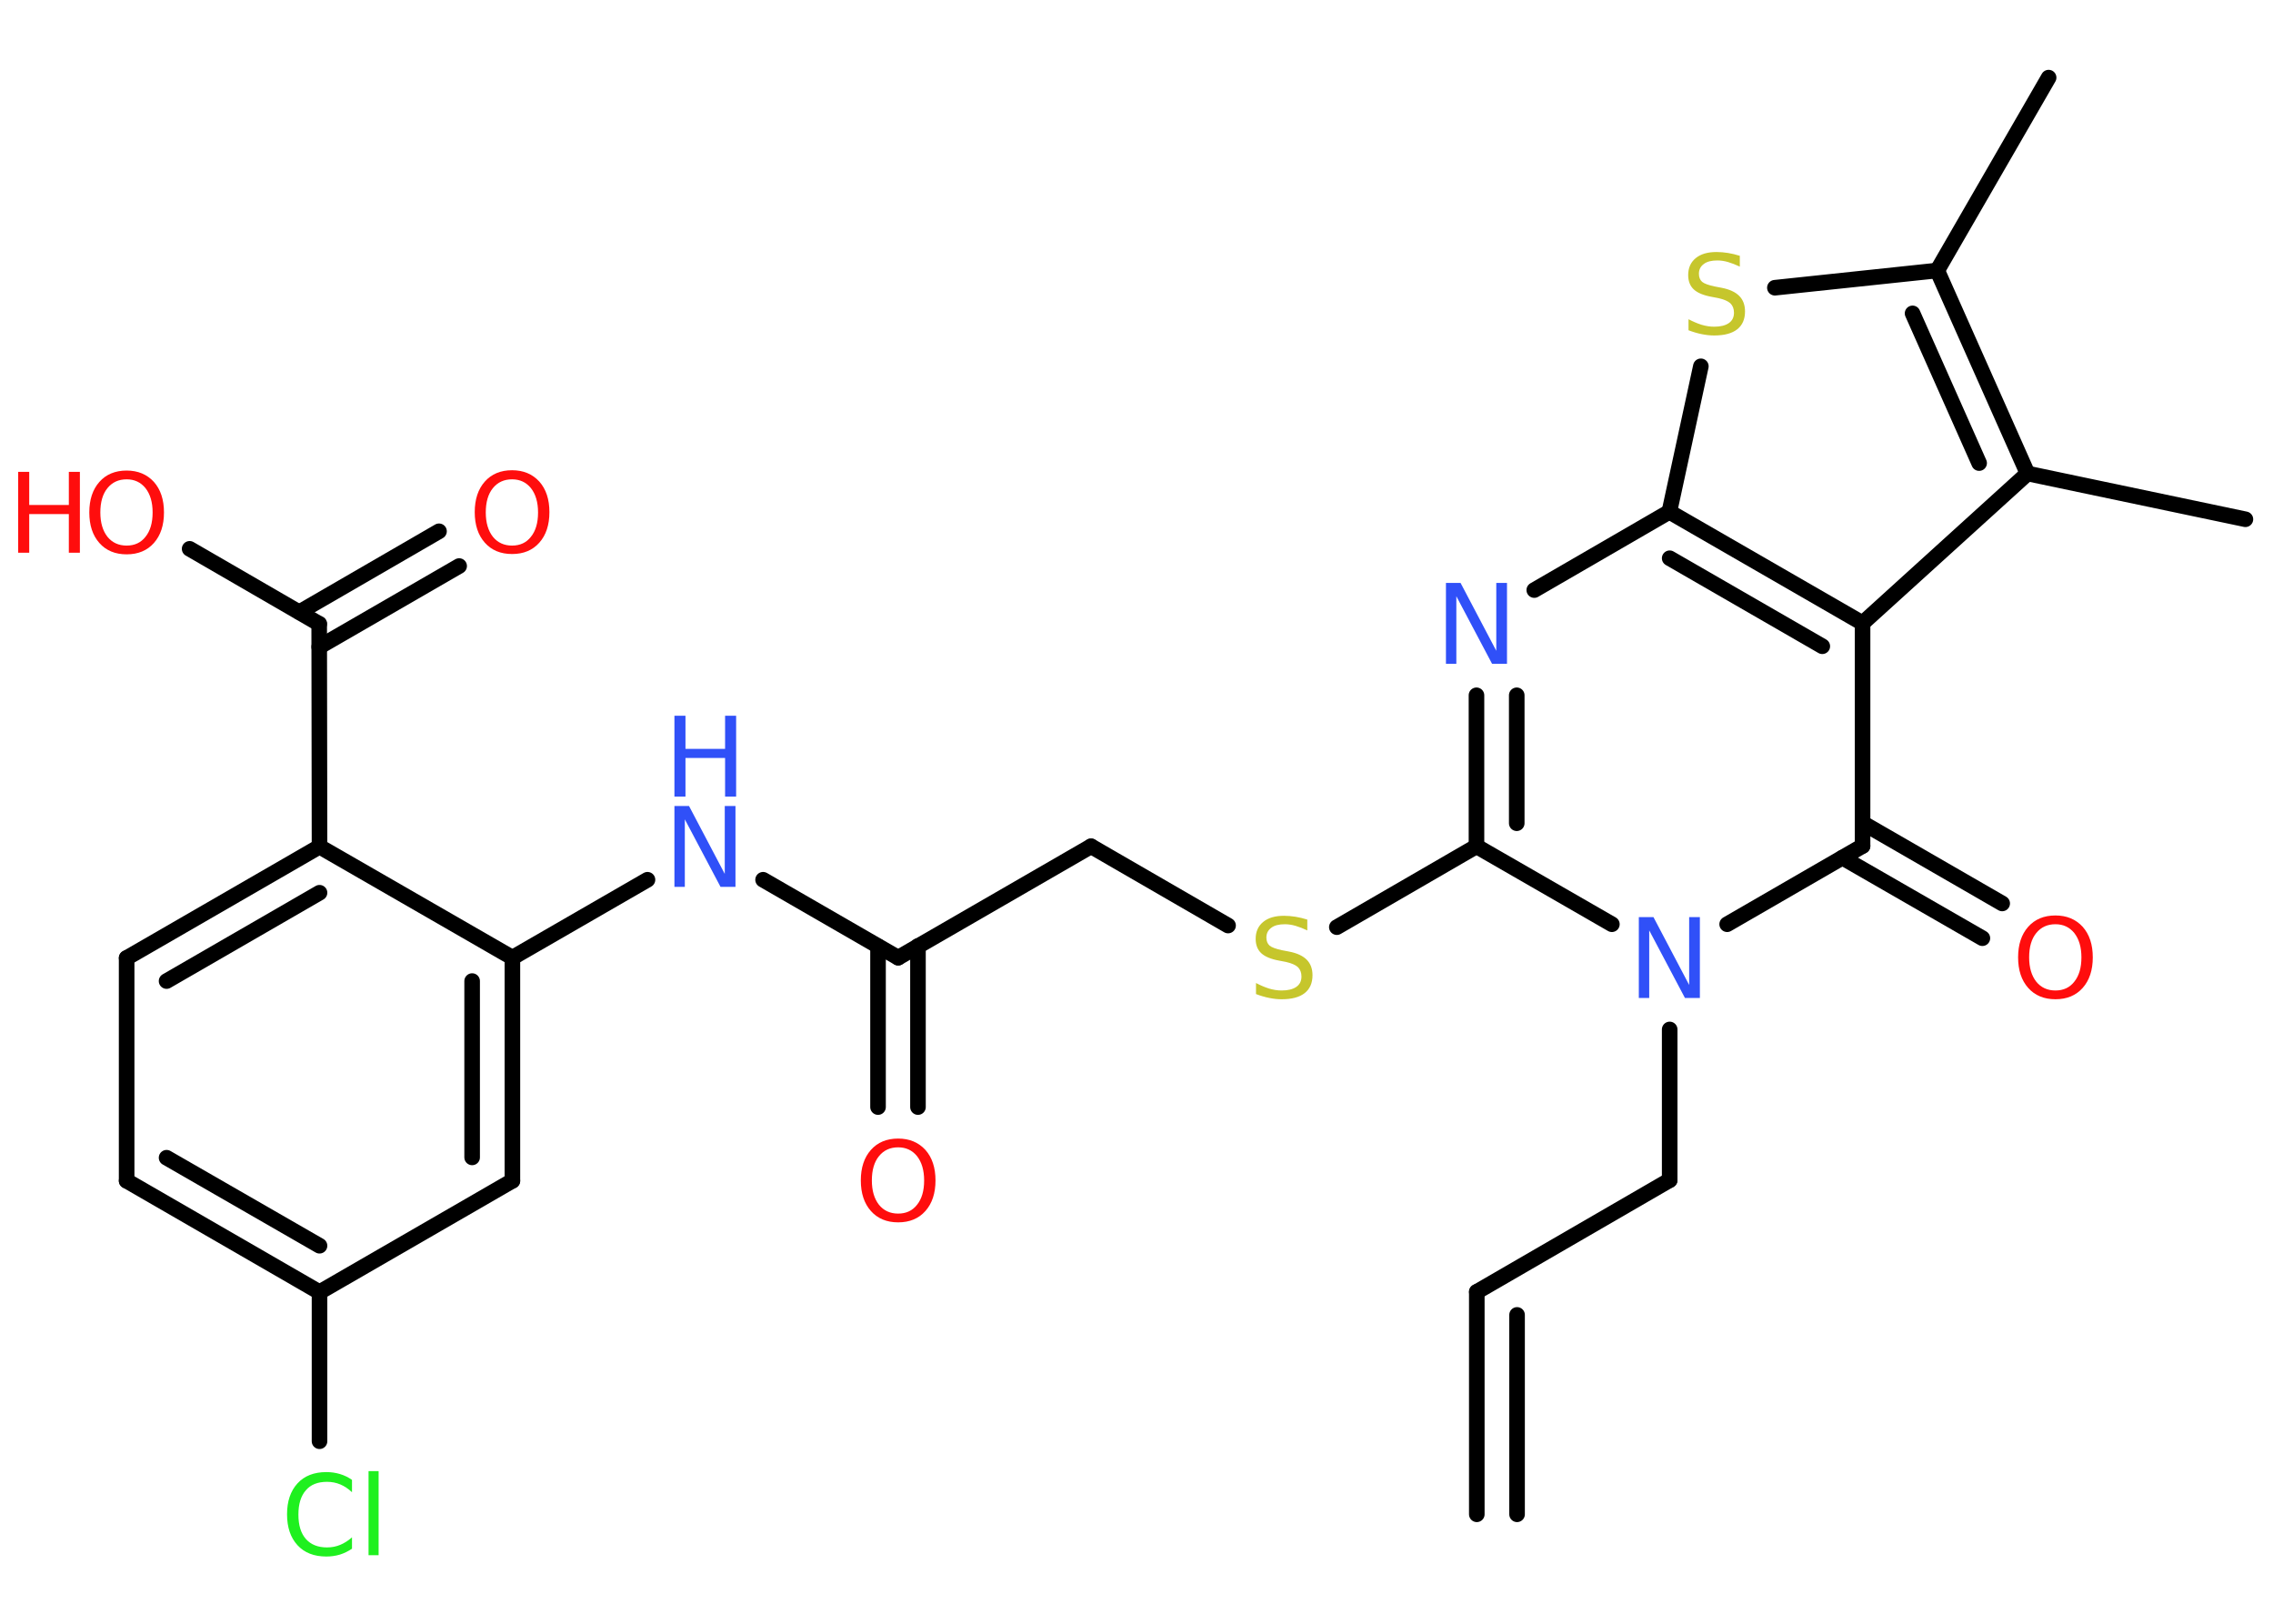 <?xml version='1.0' encoding='UTF-8'?>
<!DOCTYPE svg PUBLIC "-//W3C//DTD SVG 1.1//EN" "http://www.w3.org/Graphics/SVG/1.1/DTD/svg11.dtd">
<svg version='1.2' xmlns='http://www.w3.org/2000/svg' xmlns:xlink='http://www.w3.org/1999/xlink' width='70.0mm' height='50.0mm' viewBox='0 0 70.0 50.0'>
  <desc>Generated by the Chemistry Development Kit (http://github.com/cdk)</desc>
  <g stroke-linecap='round' stroke-linejoin='round' stroke='#000000' stroke-width='.48' fill='#FF0D0D'>
    <rect x='.0' y='.0' width='70.0' height='50.0' fill='#FFFFFF' stroke='none'/>
    <g id='mol1' class='mol'>
      <g id='mol1bnd1' class='bond'>
        <line x1='45.48' y1='39.78' x2='45.48' y2='46.63'/>
        <line x1='46.72' y1='40.49' x2='46.72' y2='46.63'/>
      </g>
      <line id='mol1bnd2' class='bond' x1='45.48' y1='39.78' x2='51.42' y2='36.34'/>
      <line id='mol1bnd3' class='bond' x1='51.42' y1='36.34' x2='51.42' y2='31.7'/>
      <line id='mol1bnd4' class='bond' x1='49.64' y1='28.46' x2='45.47' y2='26.06'/>
      <line id='mol1bnd5' class='bond' x1='45.47' y1='26.06' x2='41.17' y2='28.55'/>
      <line id='mol1bnd6' class='bond' x1='37.82' y1='28.5' x2='33.6' y2='26.06'/>
      <line id='mol1bnd7' class='bond' x1='33.6' y1='26.06' x2='27.66' y2='29.49'/>
      <g id='mol1bnd8' class='bond'>
        <line x1='28.27' y1='29.13' x2='28.27' y2='34.09'/>
        <line x1='27.04' y1='29.14' x2='27.04' y2='34.09'/>
      </g>
      <line id='mol1bnd9' class='bond' x1='27.66' y1='29.49' x2='23.5' y2='27.09'/>
      <line id='mol1bnd10' class='bond' x1='19.94' y1='27.09' x2='15.78' y2='29.49'/>
      <g id='mol1bnd11' class='bond'>
        <line x1='15.78' y1='36.36' x2='15.78' y2='29.49'/>
        <line x1='14.54' y1='35.64' x2='14.54' y2='30.21'/>
      </g>
      <line id='mol1bnd12' class='bond' x1='15.78' y1='36.36' x2='9.84' y2='39.79'/>
      <line id='mol1bnd13' class='bond' x1='9.84' y1='39.79' x2='9.84' y2='44.38'/>
      <g id='mol1bnd14' class='bond'>
        <line x1='3.9' y1='36.36' x2='9.84' y2='39.79'/>
        <line x1='5.13' y1='35.65' x2='9.84' y2='38.36'/>
      </g>
      <line id='mol1bnd15' class='bond' x1='3.9' y1='36.36' x2='3.9' y2='29.5'/>
      <g id='mol1bnd16' class='bond'>
        <line x1='9.84' y1='26.07' x2='3.9' y2='29.5'/>
        <line x1='9.84' y1='27.49' x2='5.13' y2='30.21'/>
      </g>
      <line id='mol1bnd17' class='bond' x1='15.78' y1='29.49' x2='9.84' y2='26.07'/>
      <line id='mol1bnd18' class='bond' x1='9.84' y1='26.07' x2='9.83' y2='19.21'/>
      <g id='mol1bnd19' class='bond'>
        <line x1='9.22' y1='18.85' x2='13.52' y2='16.36'/>
        <line x1='9.83' y1='19.92' x2='14.14' y2='17.43'/>
      </g>
      <line id='mol1bnd20' class='bond' x1='9.83' y1='19.21' x2='5.84' y2='16.9'/>
      <g id='mol1bnd21' class='bond'>
        <line x1='45.47' y1='21.41' x2='45.47' y2='26.06'/>
        <line x1='46.71' y1='21.41' x2='46.71' y2='25.35'/>
      </g>
      <line id='mol1bnd22' class='bond' x1='47.25' y1='18.17' x2='51.41' y2='15.76'/>
      <line id='mol1bnd23' class='bond' x1='51.41' y1='15.76' x2='52.38' y2='11.28'/>
      <line id='mol1bnd24' class='bond' x1='54.66' y1='8.86' x2='59.66' y2='8.33'/>
      <line id='mol1bnd25' class='bond' x1='59.66' y1='8.33' x2='63.09' y2='2.39'/>
      <g id='mol1bnd26' class='bond'>
        <line x1='62.44' y1='14.58' x2='59.66' y2='8.33'/>
        <line x1='60.95' y1='14.26' x2='58.9' y2='9.65'/>
      </g>
      <line id='mol1bnd27' class='bond' x1='62.44' y1='14.58' x2='69.15' y2='15.99'/>
      <line id='mol1bnd28' class='bond' x1='62.44' y1='14.58' x2='57.36' y2='19.19'/>
      <g id='mol1bnd29' class='bond'>
        <line x1='57.36' y1='19.19' x2='51.41' y2='15.76'/>
        <line x1='56.12' y1='19.9' x2='51.42' y2='17.19'/>
      </g>
      <line id='mol1bnd30' class='bond' x1='57.36' y1='19.19' x2='57.36' y2='26.05'/>
      <line id='mol1bnd31' class='bond' x1='53.19' y1='28.46' x2='57.36' y2='26.05'/>
      <g id='mol1bnd32' class='bond'>
        <line x1='57.36' y1='25.34' x2='61.66' y2='27.82'/>
        <line x1='56.74' y1='26.41' x2='61.05' y2='28.89'/>
      </g>
      <path id='mol1atm4' class='atom' d='M50.47 28.24h.45l1.1 2.09v-2.09h.33v2.49h-.46l-1.1 -2.08v2.08h-.32v-2.49z' stroke='none' fill='#3050F8'/>
      <path id='mol1atm6' class='atom' d='M40.26 28.32v.33q-.19 -.09 -.36 -.14q-.17 -.05 -.33 -.05q-.28 .0 -.42 .11q-.15 .11 -.15 .3q.0 .16 .1 .25q.1 .08 .38 .14l.21 .04q.37 .07 .55 .25q.18 .18 .18 .48q.0 .36 -.24 .55q-.24 .19 -.71 .19q-.18 .0 -.38 -.04q-.2 -.04 -.41 -.12v-.34q.21 .11 .4 .17q.2 .06 .39 .06q.29 .0 .45 -.11q.16 -.11 .16 -.32q.0 -.18 -.11 -.29q-.11 -.1 -.37 -.16l-.21 -.04q-.38 -.07 -.55 -.23q-.17 -.16 -.17 -.44q.0 -.33 .23 -.52q.23 -.19 .64 -.19q.17 .0 .36 .03q.18 .03 .37 .09z' stroke='none' fill='#C6C62C'/>
      <path id='mol1atm9' class='atom' d='M27.66 35.33q-.37 .0 -.59 .27q-.22 .27 -.22 .75q.0 .47 .22 .75q.22 .27 .59 .27q.37 .0 .58 -.27q.22 -.27 .22 -.75q.0 -.47 -.22 -.75q-.22 -.27 -.58 -.27zM27.66 35.06q.52 .0 .84 .35q.31 .35 .31 .94q.0 .59 -.31 .94q-.31 .35 -.84 .35q-.53 .0 -.84 -.35q-.31 -.35 -.31 -.94q.0 -.59 .31 -.94q.31 -.35 .84 -.35z' stroke='none'/>
      <g id='mol1atm10' class='atom'>
        <path d='M20.77 24.82h.45l1.1 2.09v-2.09h.33v2.49h-.46l-1.1 -2.08v2.08h-.32v-2.49z' stroke='none' fill='#3050F8'/>
        <path d='M20.77 22.04h.34v1.02h1.22v-1.02h.34v2.49h-.34v-1.19h-1.22v1.19h-.34v-2.49z' stroke='none' fill='#3050F8'/>
      </g>
      <path id='mol1atm14' class='atom' d='M10.84 45.59v.36q-.17 -.16 -.36 -.24q-.19 -.08 -.41 -.08q-.43 .0 -.65 .26q-.23 .26 -.23 .75q.0 .49 .23 .75q.23 .26 .65 .26q.22 .0 .41 -.08q.19 -.08 .36 -.23v.35q-.18 .12 -.37 .18q-.2 .06 -.42 .06q-.57 .0 -.89 -.35q-.32 -.35 -.32 -.95q.0 -.6 .32 -.95q.32 -.35 .89 -.35q.22 .0 .42 .06q.2 .06 .37 .18zM11.35 45.3h.31v2.59h-.31v-2.59z' stroke='none' fill='#1FF01F'/>
      <path id='mol1atm19' class='atom' d='M15.77 14.76q-.37 .0 -.59 .27q-.22 .27 -.22 .75q.0 .47 .22 .75q.22 .27 .59 .27q.37 .0 .58 -.27q.22 -.27 .22 -.75q.0 -.47 -.22 -.75q-.22 -.27 -.58 -.27zM15.77 14.48q.52 .0 .84 .35q.31 .35 .31 .94q.0 .59 -.31 .94q-.31 .35 -.84 .35q-.53 .0 -.84 -.35q-.31 -.35 -.31 -.94q.0 -.59 .31 -.94q.31 -.35 .84 -.35z' stroke='none'/>
      <g id='mol1atm20' class='atom'>
        <path d='M3.9 14.76q-.37 .0 -.59 .27q-.22 .27 -.22 .75q.0 .47 .22 .75q.22 .27 .59 .27q.37 .0 .58 -.27q.22 -.27 .22 -.75q.0 -.47 -.22 -.75q-.22 -.27 -.58 -.27zM3.9 14.49q.52 .0 .84 .35q.31 .35 .31 .94q.0 .59 -.31 .94q-.31 .35 -.84 .35q-.53 .0 -.84 -.35q-.31 -.35 -.31 -.94q.0 -.59 .31 -.94q.31 -.35 .84 -.35z' stroke='none'/>
        <path d='M.56 14.53h.34v1.02h1.22v-1.02h.34v2.49h-.34v-1.19h-1.22v1.19h-.34v-2.49z' stroke='none'/>
      </g>
      <path id='mol1atm21' class='atom' d='M44.53 17.95h.45l1.1 2.09v-2.09h.33v2.49h-.46l-1.1 -2.08v2.08h-.32v-2.49z' stroke='none' fill='#3050F8'/>
      <path id='mol1atm23' class='atom' d='M53.58 7.88v.33q-.19 -.09 -.36 -.14q-.17 -.05 -.33 -.05q-.28 .0 -.42 .11q-.15 .11 -.15 .3q.0 .16 .1 .25q.1 .08 .38 .14l.21 .04q.37 .07 .55 .25q.18 .18 .18 .48q.0 .36 -.24 .55q-.24 .19 -.71 .19q-.18 .0 -.38 -.04q-.2 -.04 -.41 -.12v-.34q.21 .11 .4 .17q.2 .06 .39 .06q.29 .0 .45 -.11q.16 -.11 .16 -.32q.0 -.18 -.11 -.29q-.11 -.1 -.37 -.16l-.21 -.04q-.38 -.07 -.55 -.23q-.17 -.16 -.17 -.44q.0 -.33 .23 -.52q.23 -.19 .64 -.19q.17 .0 .36 .03q.18 .03 .37 .09z' stroke='none' fill='#C6C62C'/>
      <path id='mol1atm30' class='atom' d='M63.3 28.46q-.37 .0 -.59 .27q-.22 .27 -.22 .75q.0 .47 .22 .75q.22 .27 .59 .27q.37 .0 .58 -.27q.22 -.27 .22 -.75q.0 -.47 -.22 -.75q-.22 -.27 -.58 -.27zM63.3 28.19q.52 .0 .84 .35q.31 .35 .31 .94q.0 .59 -.31 .94q-.31 .35 -.84 .35q-.53 .0 -.84 -.35q-.31 -.35 -.31 -.94q.0 -.59 .31 -.94q.31 -.35 .84 -.35z' stroke='none'/>
    </g>
  </g>
</svg>
